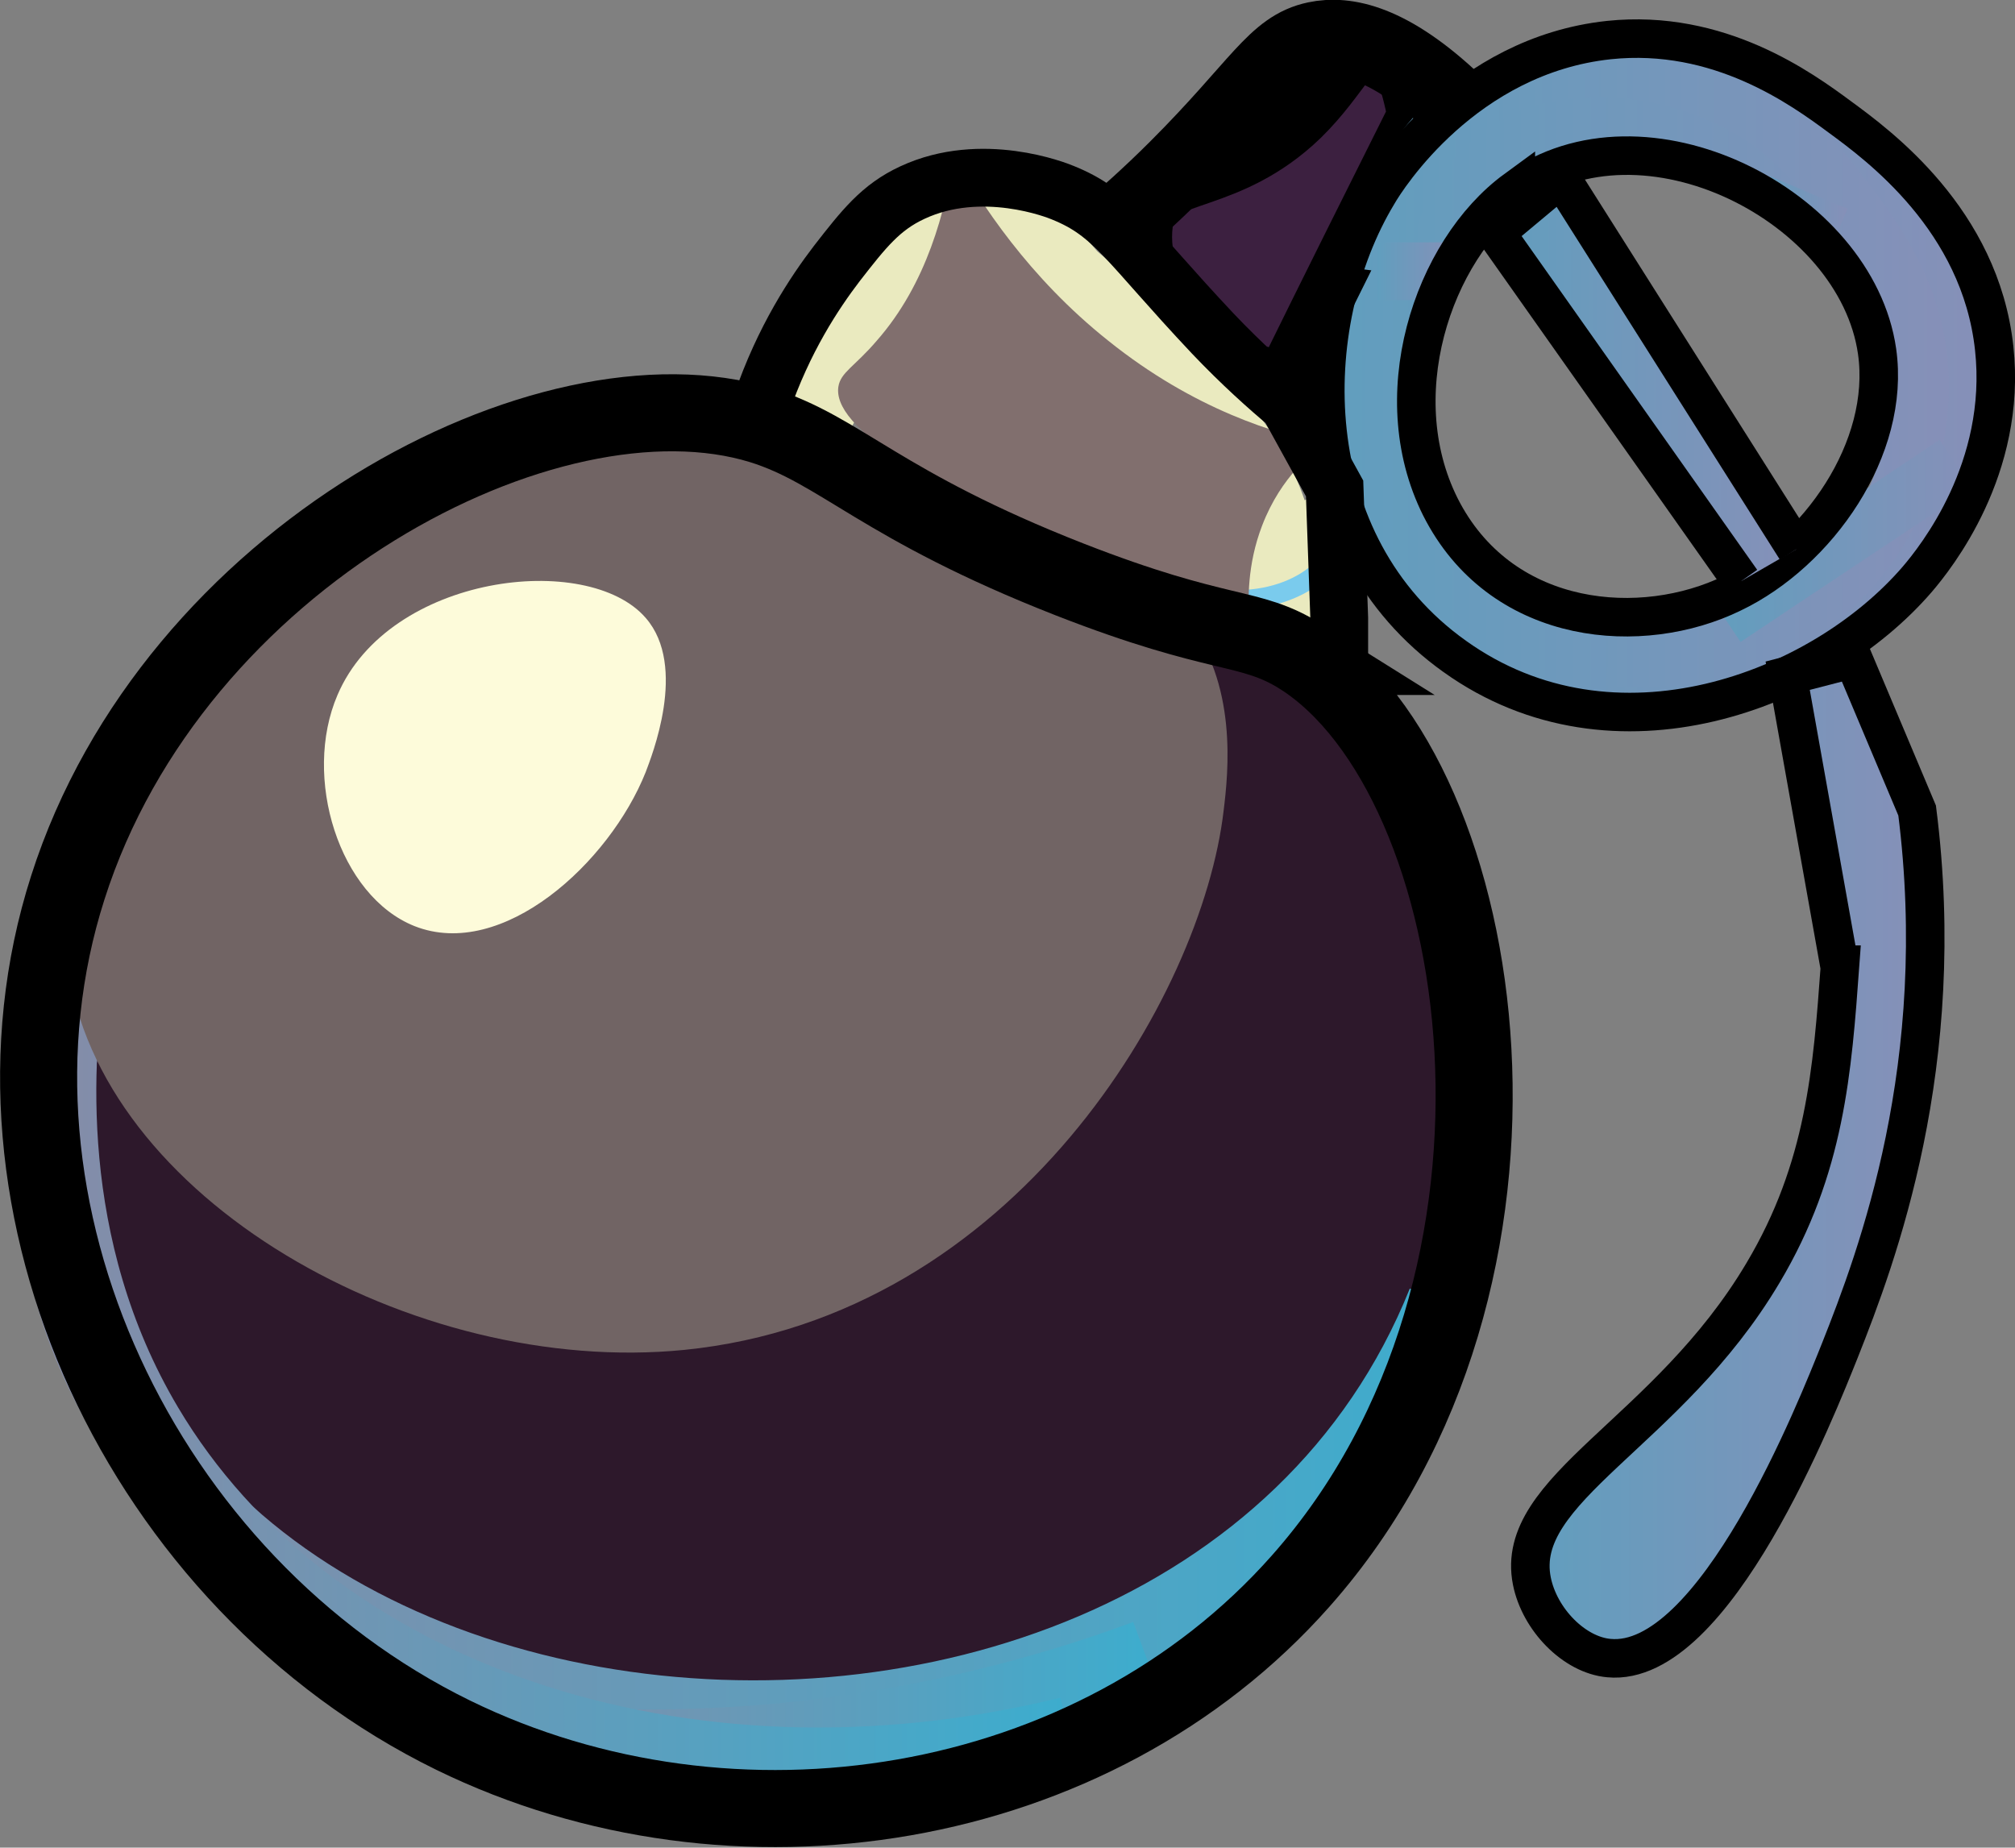 <?xml version="1.0" encoding="UTF-8"?>
<svg id="Lag_1" xmlns="http://www.w3.org/2000/svg" xmlns:xlink="http://www.w3.org/1999/xlink" viewBox="0 0 26.15 23.98">
  <rect x="0" y="0" width="26.15" height="23.98" fill="#808080" stroke="none"/>
  <defs>
    <style>
      .cls-1, .cls-2, .cls-3, .cls-4, .cls-5, .cls-6, .cls-7, .cls-8, .cls-9, .cls-10, .cls-11, .cls-12, .cls-13, .cls-14, .cls-15, .cls-16 {
        stroke-miterlimit: 10;
      }

      .cls-1, .cls-2, .cls-3, .cls-4, .cls-5, .cls-6, .cls-8, .cls-9, .cls-10, .cls-11, .cls-13, .cls-15, .cls-16 {
        fill: none;
      }

      .cls-1, .cls-2, .cls-4, .cls-7, .cls-12, .cls-14 {
        stroke: #000;
      }

      .cls-1, .cls-7, .cls-14, .cls-16 {
        stroke-width: .5px;
      }

      .cls-3 {
        stroke: url(#Ikke-navngivet_forløb_10);
      }

      .cls-4, .cls-5, .cls-6, .cls-11, .cls-12 {
        stroke-width: .75px;
      }

      .cls-5 {
        stroke: url(#Ikke-navngivet_forløb_10-2);
      }

      .cls-6 {
        stroke: url(#Ikke-navngivet_forløb_10-4);
      }

      .cls-7 {
        fill: url(#Ikke-navngivet_forløb_10-6);
      }

      .cls-8 {
        stroke: #7acbed;
        stroke-width: .25px;
      }

      .cls-17 {
        fill: #fdfbda;
      }

      .cls-9 {
        stroke: url(#Ikke-navngivet_forløb_8-2);
      }

      .cls-10 {
        stroke: url(#Ikke-navngivet_forløb_8-3);
      }

      .cls-18 {
        fill: #2d182b;
      }

      .cls-11 {
        stroke: url(#Ikke-navngivet_forløb_10-3);
      }

      .cls-12 {
        fill: #3c2040;
      }

      .cls-13 {
        stroke: #eaeabf;
      }

      .cls-14 {
        fill: url(#Ikke-navngivet_forløb_10-7);
      }

      .cls-15 {
        stroke: url(#Ikke-navngivet_forløb_8);
      }

      .cls-16 {
        stroke: url(#Ikke-navngivet_forløb_10-5);
      }

      .cls-19 {
        fill: #816f6e;
      }

      .cls-20 {
        fill: #716464;
      }
    </style>
    <linearGradient id="Ikke-navngivet_forløb_10" data-name="Ikke-navngivet forløb 10" x1="17.38" y1="22.12" x2="25.7" y2="22.12" gradientTransform="translate(0 27.26) scale(1 -1)" gradientUnits="userSpaceOnUse">
      <stop offset="0" stop-color="#619ebe"/>
      <stop offset="1" stop-color="#8690b8"/>
    </linearGradient>
    <linearGradient id="Ikke-navngivet_forløb_10-2" data-name="Ikke-navngivet forløb 10" x1="17.51" y1="22.54" x2="25.29" y2="22.54" xlink:href="#Ikke-navngivet_forløb_10"/>
    <linearGradient id="Ikke-navngivet_forløb_10-3" data-name="Ikke-navngivet forløb 10" x1="22.17" y1="20.24" x2="25.59" y2="20.24" xlink:href="#Ikke-navngivet_forløb_10"/>
    <linearGradient id="Ikke-navngivet_forløb_10-4" data-name="Ikke-navngivet forløb 10" x1="17.88" y1="23.74" x2="18.88" y2="23.74" xlink:href="#Ikke-navngivet_forløb_10"/>
    <linearGradient id="Ikke-navngivet_forløb_10-5" data-name="Ikke-navngivet forløb 10" x1="22.78" y1="24.53" x2="23.98" y2="24.53" xlink:href="#Ikke-navngivet_forløb_10"/>
    <linearGradient id="Ikke-navngivet_forløb_8" data-name="Ikke-navngivet forløb 8" x1=".19" y1="9.39" x2="19.22" y2="9.39" gradientTransform="translate(0 27.26) scale(1 -1)" gradientUnits="userSpaceOnUse">
      <stop offset="0" stop-color="#878ba7"/>
      <stop offset="1" stop-color="#3cadce"/>
    </linearGradient>
    <linearGradient id="Ikke-navngivet_forløb_8-2" data-name="Ikke-navngivet forløb 8" x1="5.81" y1="5.14" x2="15.05" y2="5.14" xlink:href="#Ikke-navngivet_forløb_8"/>
    <linearGradient id="Ikke-navngivet_forløb_8-3" data-name="Ikke-navngivet forløb 8" x1=".25" y1="9.33" x2="14" y2="9.33" xlink:href="#Ikke-navngivet_forløb_8"/>
    <linearGradient id="Ikke-navngivet_forløb_10-6" data-name="Ikke-navngivet forløb 10" x1="19.86" y1="12.22" x2="24.98" y2="12.22" xlink:href="#Ikke-navngivet_forløb_10"/>
    <linearGradient id="Ikke-navngivet_forløb_10-7" data-name="Ikke-navngivet forløb 10" x1="19.41" y1="22.33" x2="23.31" y2="22.33" xlink:href="#Ikke-navngivet_forløb_10"/>
  </defs>
  <g id="Lag_3">
    <path class="cls-3" d="M17.88,3.52s.74-.76,1-1c.63-.57,1.76-1.12,3-1,.15.01,2.16.24,3,2,.65,1.35.14,2.66,0,3-.09.22-.65,1.46-2,2-2.12.84-4.73-.65-5-2v-3h0Z"/>
  </g>
  <g id="Lag_14">
    <path class="cls-12" d="M14.88,2.73c.13-.5,1.07-.31,2-1.21.54-.53.71-1.05,1-1,.27.04.42.55.5.98-.57,1.14-1.14,2.28-1.7,3.42-1.28-.12-2.04-1.29-1.8-2.19Z"/>
  </g>
  <g id="Lag_4">
    <path class="cls-5" d="M17.88,3.52c.05-.38.22-1.34,1-2,1.19-1.01,3-.67,4,0,.46.31.76.68,1,1,.36.46.86,1.11,1,2,.15.98-.15,2.15-1,3-1.23,1.23-2.83,1.02-3,1"/>
    <path class="cls-11" d="M22.38,8.02h0c1-.67,2-1.33,3-2"/>
    <line class="cls-6" x1="18.88" y1="3.52" x2="17.88" y2="3.52"/>
    <polyline class="cls-16" points="22.88 2.52 23.61 2.83 23.88 2.94"/>
  </g>
  <g id="Lag_12">
    <path class="cls-13" d="M10.38,5.72c.39-.7.78-1.4,1.17-2.1.53-.95.92-1.12,1.17-1.1,0,0,.24.02,1.17,1.1.38.32.77.69,1.17,1.1.61.64.91.96,1.14,1.36.36.63.26.9.7,1.44.19.23.37.4.5.5"/>
    <polyline class="cls-13" points="16.88 6.52 17.2 7.11 16.15 7.54"/>
  </g>
  <g id="Lag_5">
    <path class="cls-18" d="M8.88,5.52c1.73.28,1.84,1.48,4.5,2.5,2.34.89,3.08.28,4,1,2.3,1.81,2.25,9.36-2.5,12.5-3.41,2.26-8.14,1.5-11-1-.6-.53-2.8-2.6-3-6-.2-3.32,1.64-5.58,2-6,.31-.36,3-3.49,6-3Z"/>
  </g>
  <g id="Lag_7">
    <path class="cls-15" d="M.88,13.02c-2.15,10.39,14.39,12.6,17.88,3.89"/>
    <path class="cls-9" d="M5.88,22.52c1.28.17,3,.27,5,0,1.6-.22,2.95-.61,4-1"/>
  </g>
  <g id="Lag_9">
    <path class="cls-10" d="M.88,12.52c-.18,1.15-.39,3.66,1,6,2.09,3.52,6.95,5.24,12,4"/>
  </g>
  <g id="Lag_6">
    <path class="cls-20" d="M.88,12.52c-.52-4.02,5.93-7.91,9-7,.8.24,1.37.8,3.5,1.5.93.31,1.53.43,2,1,.69.84.56,2.01.5,2.5-.28,2.41-2.71,6.57-7,7-3.52.35-7.61-1.97-8-5Z"/>
  </g>
  <g id="Lag_13">
    <path class="cls-8" d="M15.38,7.68c1,.31,1.85-.12,2-.66.12-.46-.27-.92-.34-1"/>
  </g>
  <g id="Lag_8">
    <path class="cls-17" d="M4.38,9.02c.67-1.57,3.25-1.87,4-1,.55.63.07,1.81,0,2-.47,1.18-1.86,2.45-3,2-.98-.39-1.46-1.93-1-3Z"/>
  </g>
  <g id="Lag_11">
    <path class="cls-19" d="M10.88,5.02c.03-.19.21-.26.5-.6.65-.74.89-1.69,1-2.4.34.61.97,1.58,2,2.4,1.12.9,2.2,1.22,2.82,1.34-.15.1-.57.41-.82,1.06-.2.52-.18.98-.17,1.2-4.44-1.67-5.4-2.52-5.33-3Z"/>
  </g>
  <g id="Lag_1-2" data-name="Lag_1">
    <path class="cls-2" d="M16.88,8.52c2.47,1.57,3.49,8.06,0,12-2.69,3.04-7.36,3.78-11,2C1.84,20.54-.45,15.67.88,11.52c1.37-4.3,6.24-6.85,9-6,1.03.32,1.55,1.04,4,2,1.97.77,2.33.58,3,1Z"/>
    <path class="cls-2" d="M18.88,1.35c-.85-.81-1.42-.91-1.8-.83-.53.11-.72.59-1.8,1.67-.36.36-.68.64-.9.83"/>
    <path class="cls-7" d="M23.88,12.52c-.1,1.37-.19,2.64-1,4-1.24,2.09-3.24,2.8-3,4,.1.5.55.96,1,1,1.37.13,2.7-3.25,3-4,.48-1.21,1.42-3.7,1-7l-.83-1.97-.85.22.67,3.75h.01Z"/>
    <path class="cls-1" d="M18.88,8.52c-2.05-1.46-2.02-4.31-1-6,.12-.21,1.13-1.8,3-2,1.43-.15,2.5.63,3,1,.49.36,1.82,1.33,2,3,.17,1.56-.76,2.72-1,3-1.25,1.45-3.93,2.48-6,1Z"/>
    <path class="cls-1" d="M19.67,2.47c1.66-1.21,4.42.2,4.69,2.09.18,1.26-.77,2.61-1.88,3.14-1.17.57-2.95.43-3.75-1.05-.79-1.47-.14-3.4.94-4.19h0Z"/>
    <polyline class="cls-14" points="23.31 7.13 20.26 2.31 19.41 3.02 22.6 7.54"/>
  </g>
  <g id="Lag_10">
    <path class="cls-4" d="M9.88,5.25c.29-.85.69-1.45.98-1.83.35-.45.57-.73.98-.92.9-.42,1.88-.03,1.95,0,.67.27.83.64,1.95,1.83.38.4.72.7.98.92l.6,1.09.06,1.68v.61"/>
  </g>
</svg>